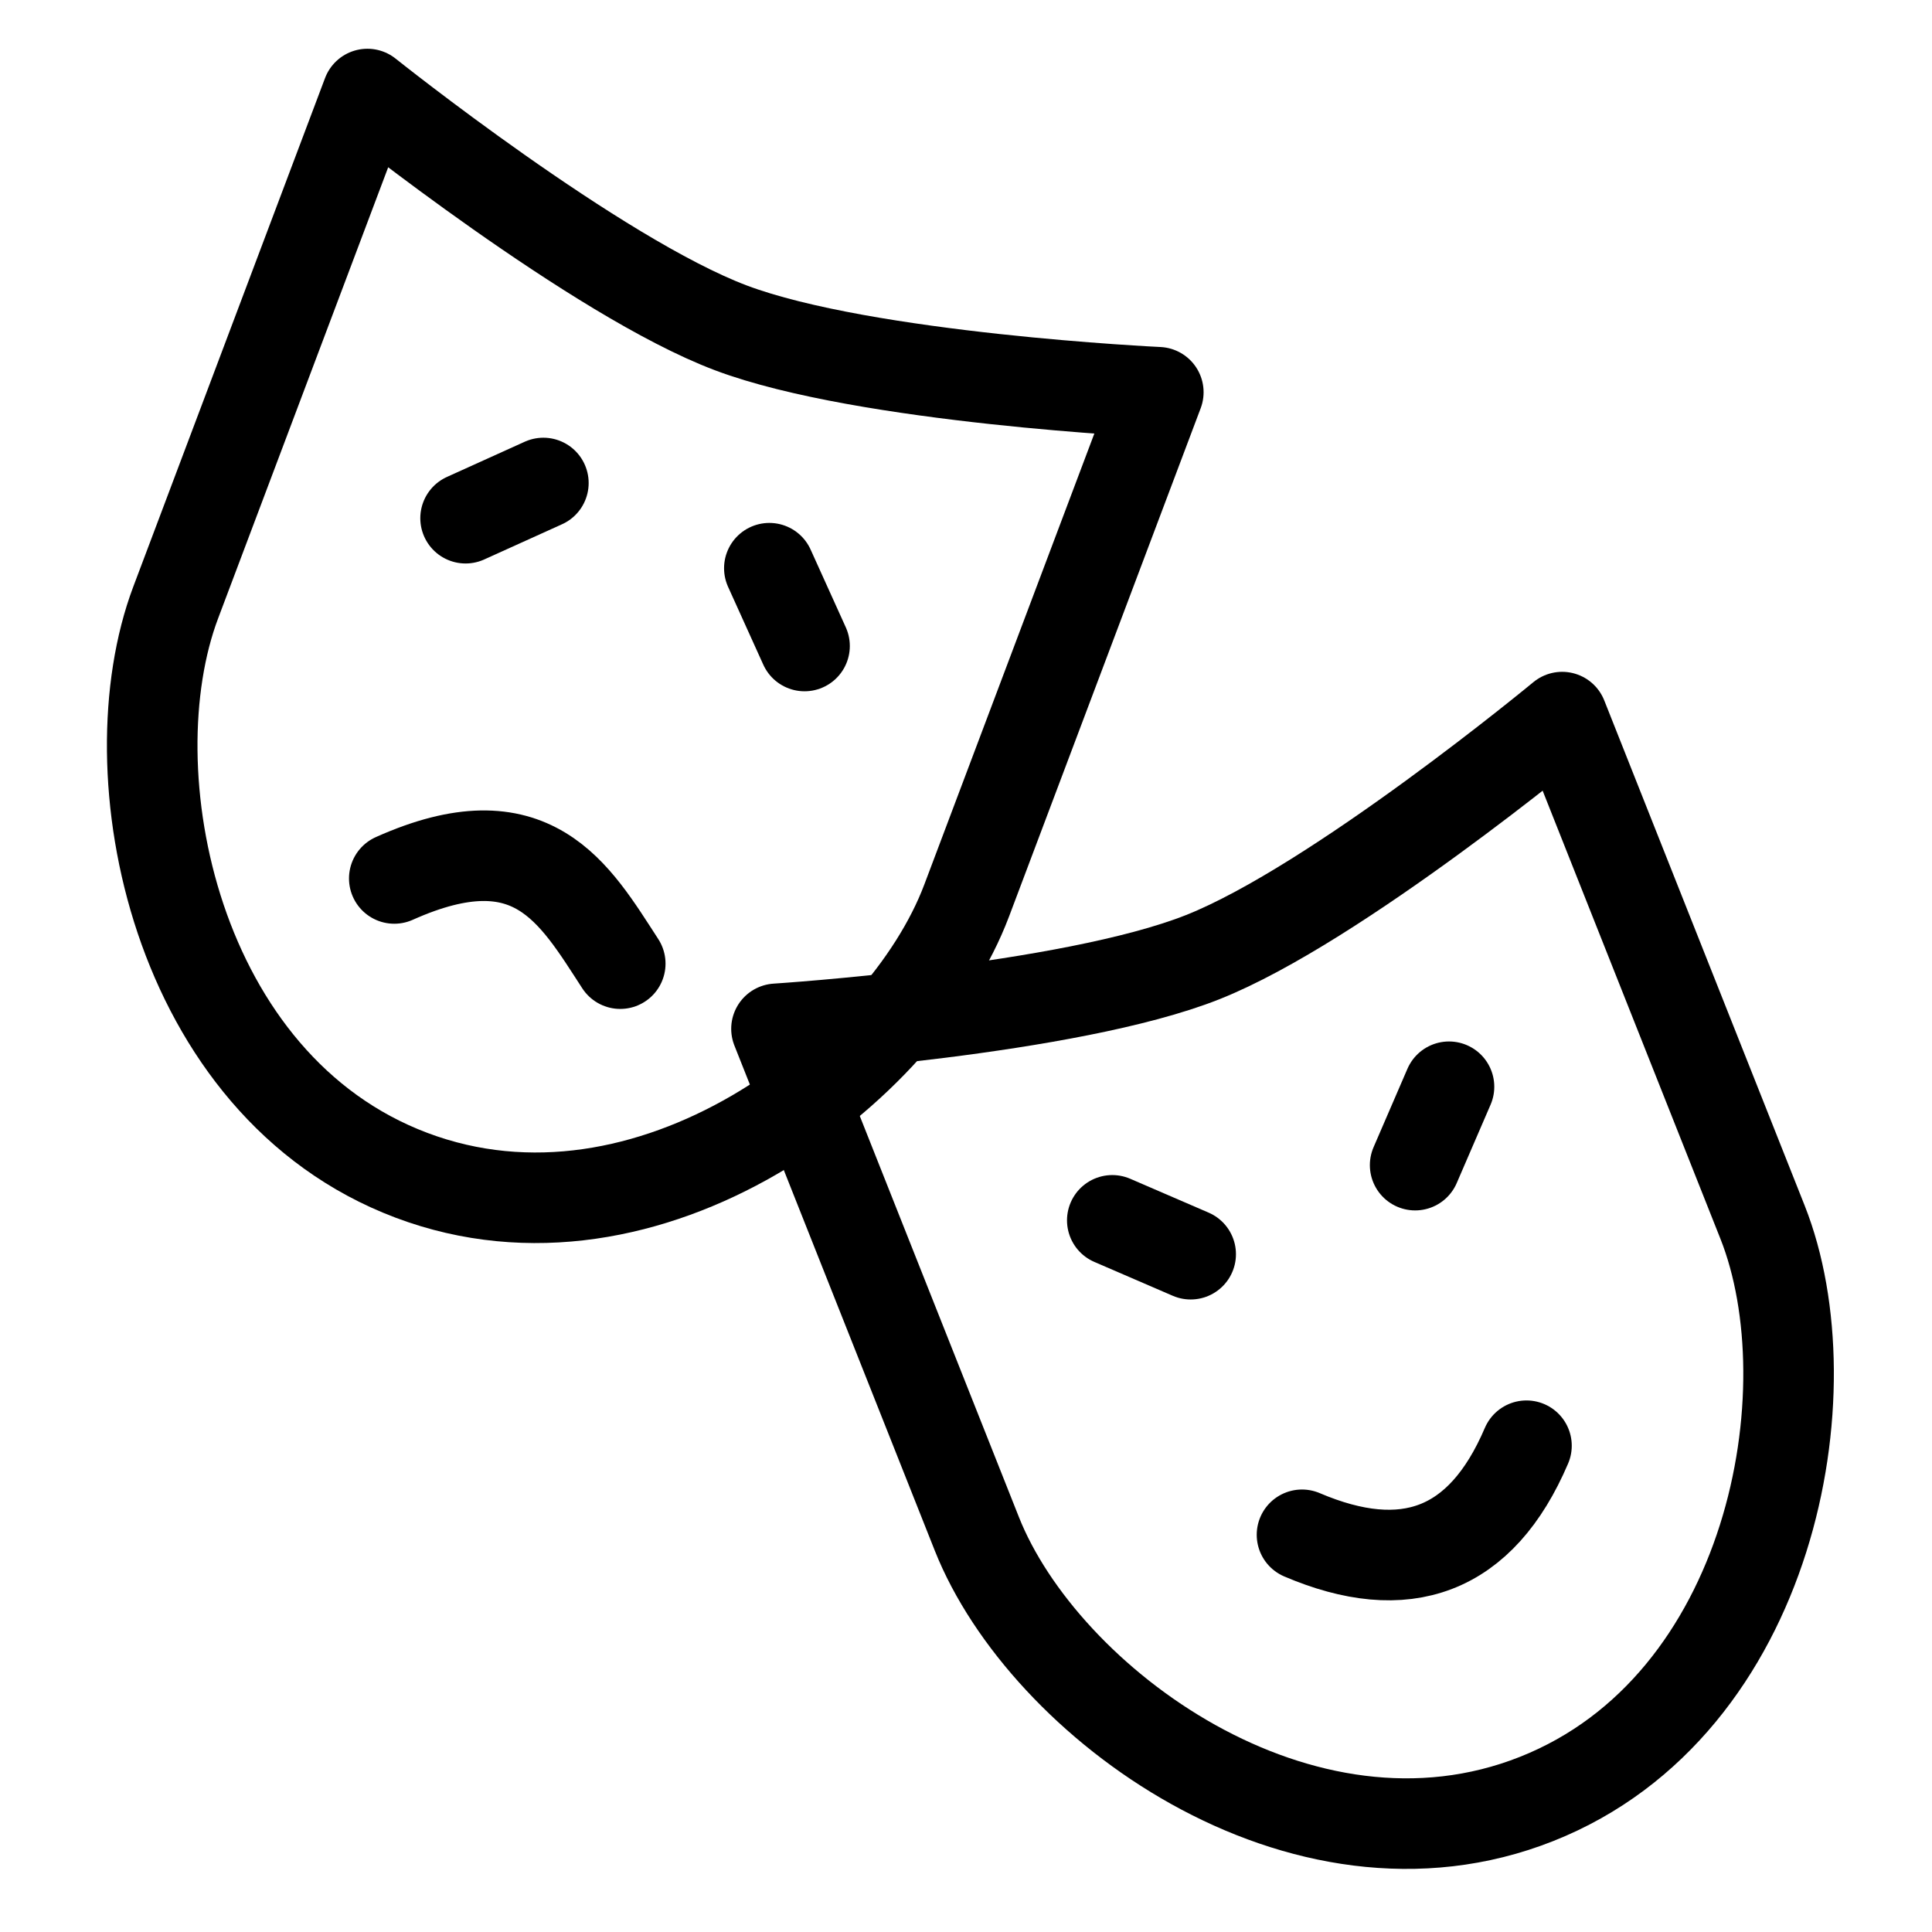 <?xml version="1.0" encoding="UTF-8" standalone="no"?>
<svg
   xmlns:dc="http://purl.org/dc/elements/1.1/"
   xmlns:cc="http://creativecommons.org/ns#"
   xmlns:rdf="http://www.w3.org/1999/02/22-rdf-syntax-ns#"
   xmlns:svg="http://www.w3.org/2000/svg"
   xmlns="http://www.w3.org/2000/svg"
   xmlns:sodipodi="http://sodipodi.sourceforge.net/DTD/sodipodi-0.dtd"
   xmlns:inkscape="http://www.inkscape.org/namespaces/inkscape"
   width="128.0px"
   height="128.0px"
   viewBox="0 0 128.0 128.0"
   version="1.1"
   id="SVGRoot"
   sodipodi:docname="ind-18.svg"
   inkscape:version="1.0.2-2 (e86c870879, 2021-01-15)"
   inkscape:export-filename="C:\Users\Stanley\Documents\Kalmany_Stack\calvinfring22\public\images\industry\ind-18.png"
   inkscape:export-xdpi="96.991699"
   inkscape:export-ydpi="96.991699">
  <defs
     id="defs833">
    <marker
       style="overflow:visible"
       id="marker3518"
       refX="0.0"
       refY="0.0"
       orient="auto"
       inkscape:stockid="Arrow1Lstart"
       inkscape:isstock="true">
      <path
         transform="scale(0.8) translate(12.5,0)"
         style="fill-rule:evenodd;stroke:#000000;stroke-width:1pt;stroke-opacity:1;fill:#000000;fill-opacity:1"
         d="M 0.0,0.0 L 5.0,-5.0 L -12.5,0.0 L 5.0,5.0 L 0.0,0.0 z "
         id="path3516" />
    </marker>
    <marker
       style="overflow:visible"
       id="marker3508"
       refX="0.0"
       refY="0.0"
       orient="auto"
       inkscape:stockid="Arrow1Lstart"
       inkscape:isstock="true">
      <path
         transform="scale(0.8) translate(12.5,0)"
         style="fill-rule:evenodd;stroke:#000000;stroke-width:1pt;stroke-opacity:1;fill:#000000;fill-opacity:1"
         d="M 0.0,0.0 L 5.0,-5.0 L -12.5,0.0 L 5.0,5.0 L 0.0,0.0 z "
         id="path3506" />
    </marker>
    <marker
       style="overflow:visible"
       id="marker3474"
       refX="0.0"
       refY="0.0"
       orient="auto"
       inkscape:stockid="Arrow1Lstart"
       inkscape:isstock="true">
      <path
         transform="scale(0.8) translate(12.5,0)"
         style="fill-rule:evenodd;stroke:#000000;stroke-width:1pt;stroke-opacity:1;fill:#000000;fill-opacity:1"
         d="M 0.0,0.0 L 5.0,-5.0 L -12.5,0.0 L 5.0,5.0 L 0.0,0.0 z "
         id="path3472" />
    </marker>
    <marker
       style="overflow:visible"
       id="marker3386"
       refX="0.0"
       refY="0.0"
       orient="auto"
       inkscape:stockid="Arrow1Lstart"
       inkscape:isstock="true">
      <path
         transform="scale(0.8) translate(12.5,0)"
         style="fill-rule:evenodd;stroke:#000000;stroke-width:1pt;stroke-opacity:1;fill:#000000;fill-opacity:1"
         d="M 0.0,0.0 L 5.0,-5.0 L -12.5,0.0 L 5.0,5.0 L 0.0,0.0 z "
         id="path3384" />
    </marker>
    <marker
       style="overflow:visible"
       id="marker3354"
       refX="0.0"
       refY="0.0"
       orient="auto"
       inkscape:stockid="Arrow1Lstart"
       inkscape:isstock="true">
      <path
         transform="scale(0.8) translate(12.5,0)"
         style="fill-rule:evenodd;stroke:#000000;stroke-width:1pt;stroke-opacity:1;fill:#000000;fill-opacity:1"
         d="M 0.0,0.0 L 5.0,-5.0 L -12.5,0.0 L 5.0,5.0 L 0.0,0.0 z "
         id="path3352" />
    </marker>
  </defs>
  <sodipodi:namedview
     id="base"
     pagecolor="#ffffff"
     bordercolor="#666666"
     borderopacity="1.0"
     inkscape:pageopacity="0.0"
     inkscape:pageshadow="2"
     inkscape:zoom="5.21875"
     inkscape:cx="85.172021"
     inkscape:cy="68.06232"
     inkscape:document-units="px"
     inkscape:current-layer="layer1"
     inkscape:document-rotation="0"
     showgrid="true"
     inkscape:window-width="1920"
     inkscape:window-height="1009"
     inkscape:window-x="1912"
     inkscape:window-y="-8"
     inkscape:window-maximized="1">
    <inkscape:grid
       type="xygrid"
       id="grid1403" />
  </sodipodi:namedview>
  <g
     inkscape:label="Layer 1"
     inkscape:groupmode="layer"
     id="layer1">
    <path
       style="fill:none;stroke:#000000;stroke-width:6;stroke-linecap:round;stroke-linejoin:round;stroke-miterlimit:4;stroke-dasharray:none;stroke-opacity:1"
       d="M 30.846,34.332 36,32"
       id="path4872" />
    <path
       style="fill:none;stroke:#000000;stroke-width:6;stroke-linecap:round;stroke-linejoin:round;stroke-miterlimit:4;stroke-dasharray:none;stroke-opacity:1"
       d="m 50.971,37.645 2.332,5.154"
       id="path4874" />
    <path
       style="fill:none;stroke:#000000;stroke-width:6;stroke-linecap:round;stroke-linejoin:round;stroke-miterlimit:4;stroke-dasharray:none;stroke-opacity:1"
       d="m 86.261,101.684 c 6.825,2.91 11.862,1.15 14.872,-5.901"
       id="path4876"
       sodipodi:nodetypes="cc" />
    <path
       style="fill:none;stroke:#000000;stroke-width:6;stroke-linecap:round;stroke-linejoin:round;stroke-miterlimit:4;stroke-dasharray:none;stroke-opacity:1"
       d="m 73.692,80.851 5.193,2.243"
       id="path4880" />
    <path
       style="fill:none;stroke:#000000;stroke-width:6;stroke-linecap:round;stroke-linejoin:round;stroke-miterlimit:4;stroke-dasharray:none;stroke-opacity:1"
       d="m 96,72 -2.243,5.193"
       id="path4882" />
    <path
       style="fill:none;stroke:#000000;stroke-width:6;stroke-linecap:round;stroke-linejoin:round;stroke-miterlimit:4;stroke-dasharray:none;stroke-opacity:1"
       d="M 26.122,58.2 C 35.262,54.105 38.05,59.158 41.093,63.844"
       id="path4884"
       sodipodi:nodetypes="cc" />
    <path
       style="fill:none;stroke:#000000;stroke-width:6;stroke-linecap:round;stroke-linejoin:round;stroke-miterlimit:4;stroke-dasharray:none;stroke-opacity:1"
       d="m 64.041,59.672 c 4.733,-12.554 12.7,-33.685 12.7,-33.685 0,0 -19.41,-0.906 -28.316,-4.264 C 39.519,18.365 24.342,6.23 24.342,6.23 c 0,0 -7.967,21.132 -12.7,33.685 -4.233,11.228 -0.104,32.022 15.616,37.949 15.72,5.927 32.55,-6.964 36.783,-18.193 z"
       id="path4830-4-5"
       sodipodi:nodetypes="scscscs" />
    <path
       style="fill:none;stroke:#000000;stroke-width:6;stroke-linecap:round;stroke-linejoin:round;stroke-miterlimit:4;stroke-dasharray:none;stroke-opacity:1"
       d="m 116.773,80.972 c -4.948,-12.471 -13.276,-33.462 -13.276,-33.462 0,0 -14.966,12.393 -23.814,15.903 -8.847,3.51 -28.239,4.749 -28.239,4.749 0,0 8.329,20.992 13.276,33.462 4.425,11.154 21.474,23.755 37.09,17.559 15.616,-6.196 19.388,-27.057 14.963,-38.211 z"
       id="path4830-4-5-8"
       sodipodi:nodetypes="scscscs" />
  </g>
</svg>
